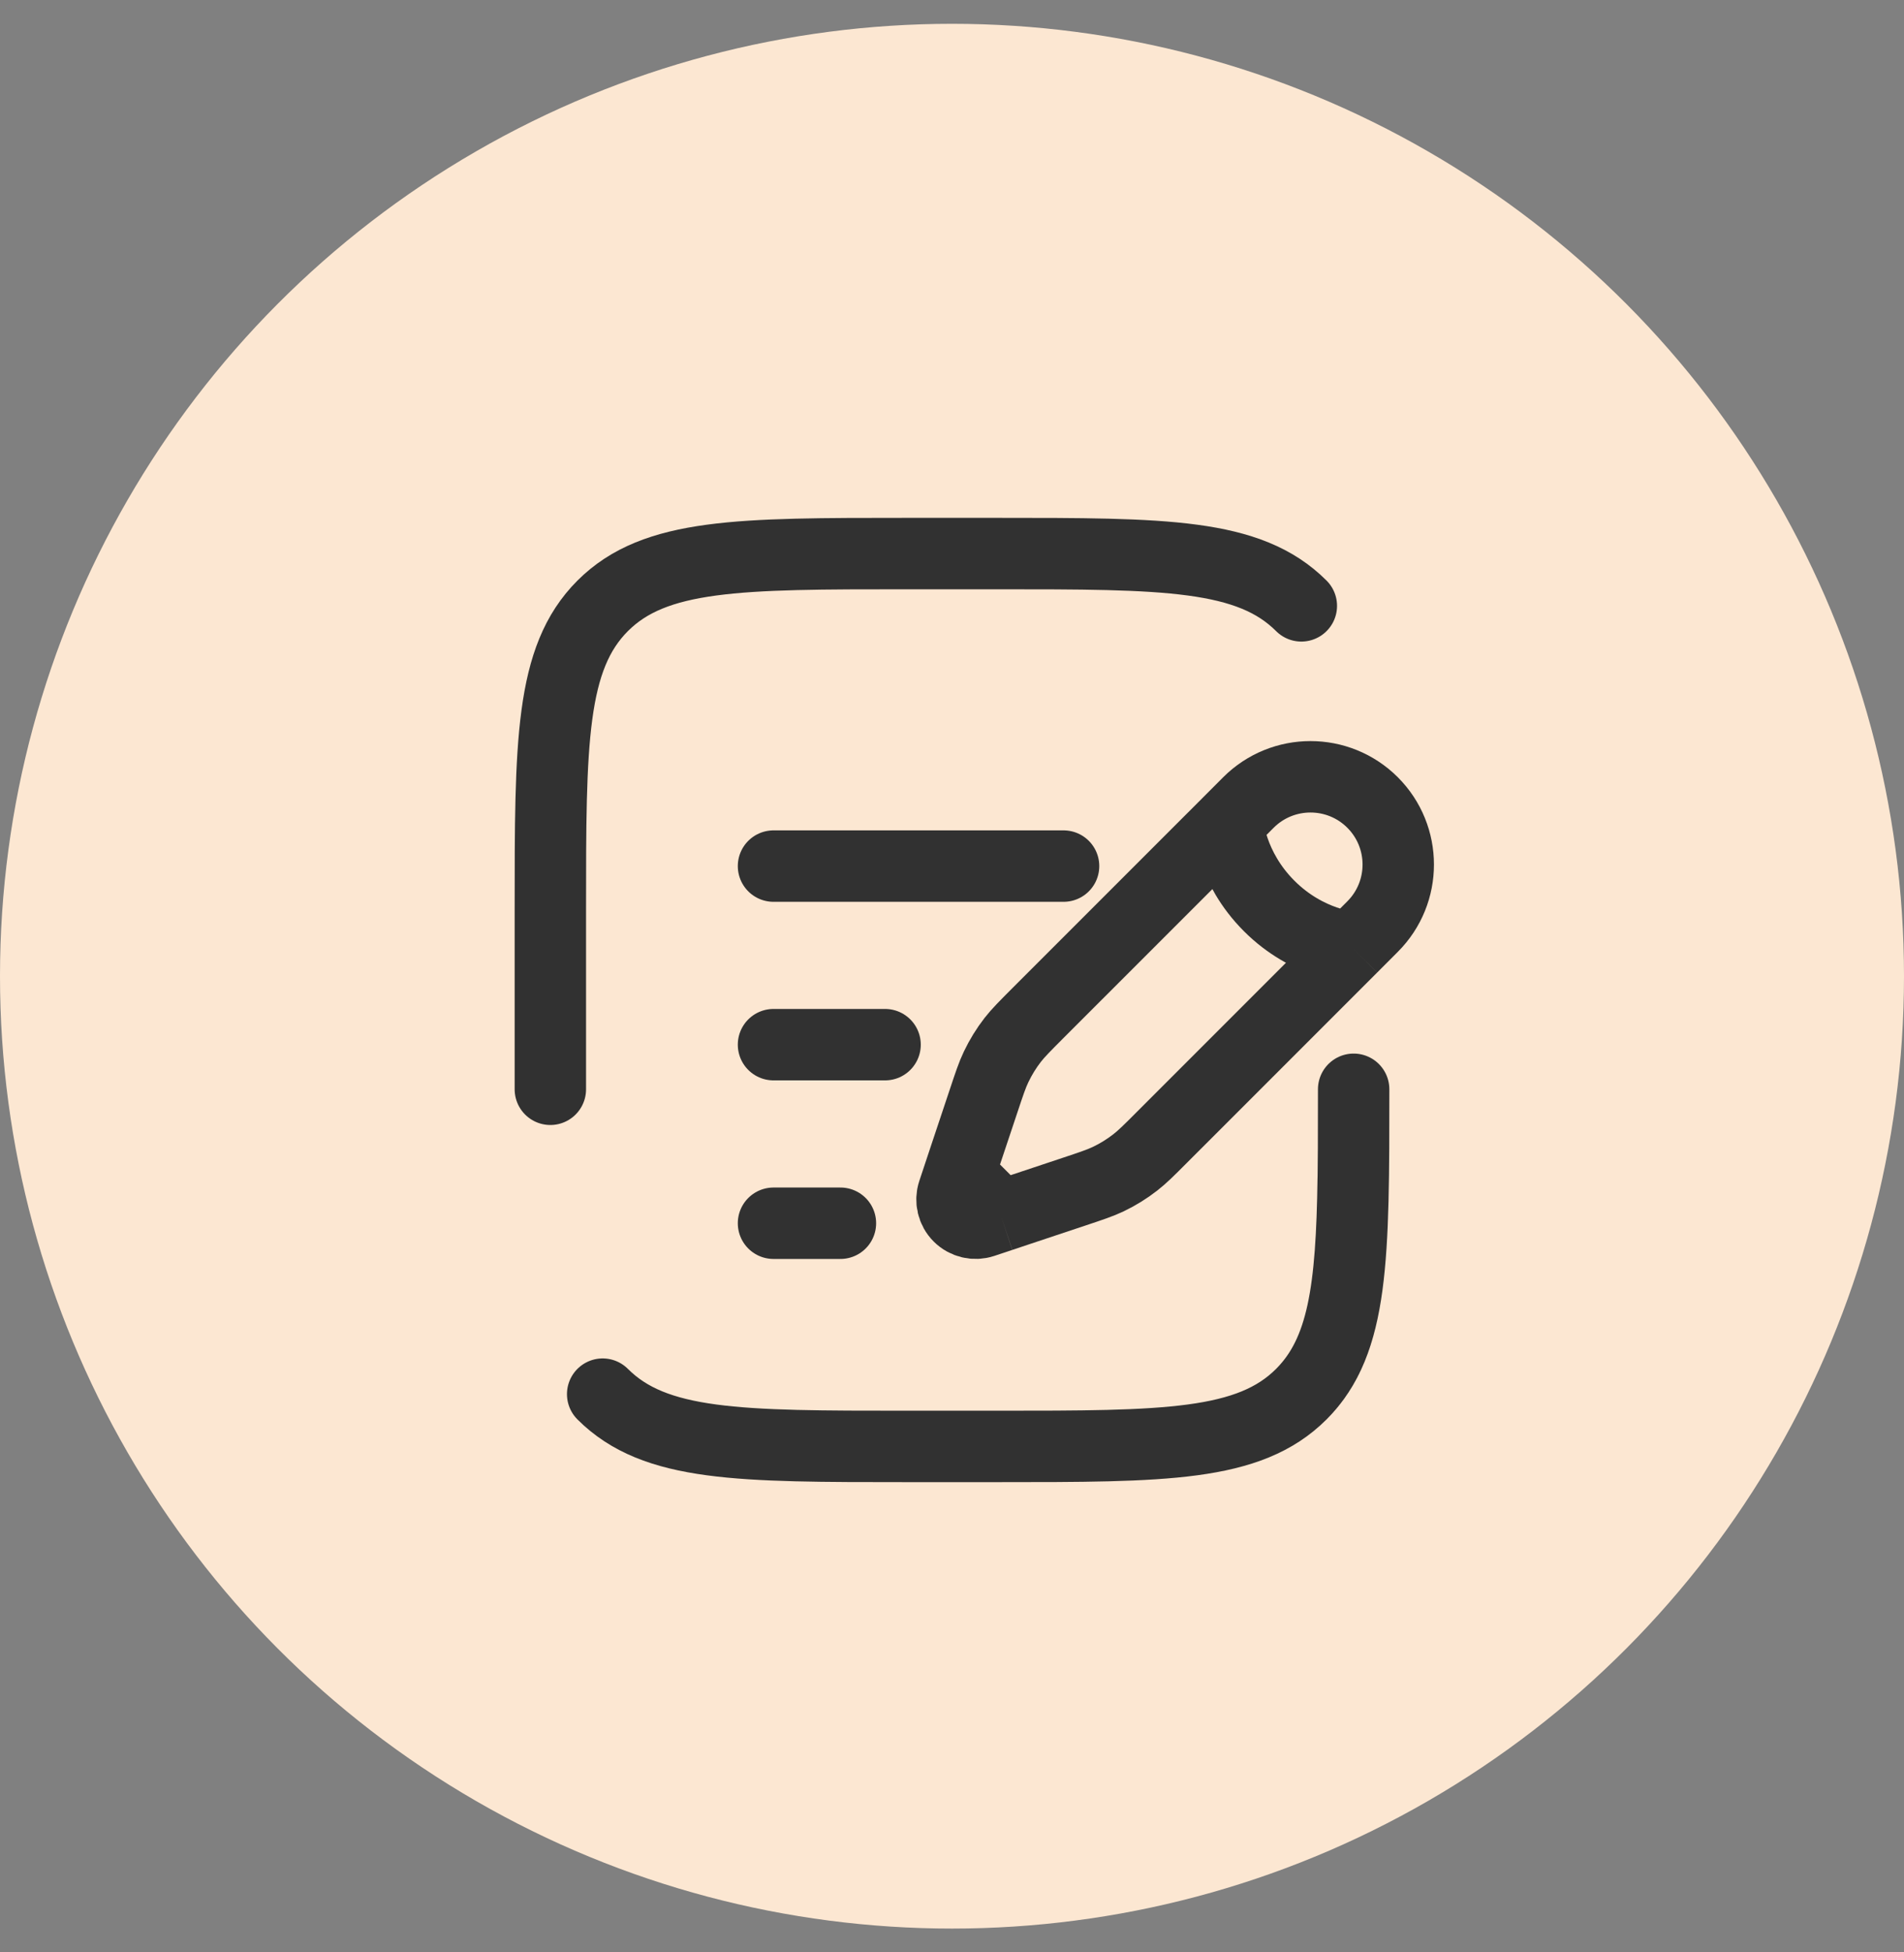<svg width="40" height="41" viewBox="0 0 40 41" fill="none" xmlns="http://www.w3.org/2000/svg">
<rect x="0" y="0" width="40" height="41" fill="#808080" stroke="none"/>
<circle cx="20" cy="20.5" r="20" fill="#FCE7D2"/>
<path d="M25.794 17.287L26.228 16.852C26.948 16.133 28.115 16.133 28.835 16.852C29.555 17.572 29.555 18.739 28.835 19.459L28.401 19.894M25.794 17.287C25.794 17.287 25.848 18.21 26.663 19.025C27.477 19.839 28.401 19.894 28.401 19.894M25.794 17.287L21.799 21.281C21.529 21.552 21.394 21.687 21.277 21.836C21.14 22.012 21.023 22.203 20.927 22.404C20.845 22.575 20.785 22.756 20.664 23.119L20.276 24.281L20.151 24.657M28.401 19.894L24.406 23.888C24.136 24.159 24 24.294 23.851 24.41C23.675 24.547 23.485 24.665 23.284 24.761C23.113 24.842 22.931 24.903 22.568 25.024L21.406 25.411L21.03 25.537M20.151 24.657L20.026 25.033C19.966 25.212 20.012 25.409 20.146 25.542C20.279 25.675 20.476 25.721 20.654 25.662L21.03 25.537M20.151 24.657L21.03 25.537" stroke="#313131" stroke-width="1.5"/>
<path d="M16.25 21.938H18.594" stroke="#313131" stroke-width="1.5" stroke-linecap="round"/>
<path d="M16.25 18.188H22.344" stroke="#313131" stroke-width="1.5" stroke-linecap="round"/>
<path d="M16.25 25.688H17.656" stroke="#313131" stroke-width="1.5" stroke-linecap="round"/>
<path d="M11.562 22.875V19.125C11.562 15.589 11.562 13.822 12.661 12.723C13.759 11.625 15.527 11.625 19.062 11.625H20.938C24.473 11.625 26.241 11.625 27.339 12.723M28.438 22.875C28.438 26.41 28.438 28.178 27.339 29.277M27.339 29.277C26.241 30.375 24.473 30.375 20.938 30.375H19.062C15.527 30.375 13.759 30.375 12.661 29.277M27.339 29.277C28.223 28.392 28.396 27.075 28.429 24.75" stroke="#313131" stroke-width="1.5" stroke-linecap="round"/>
</svg>

